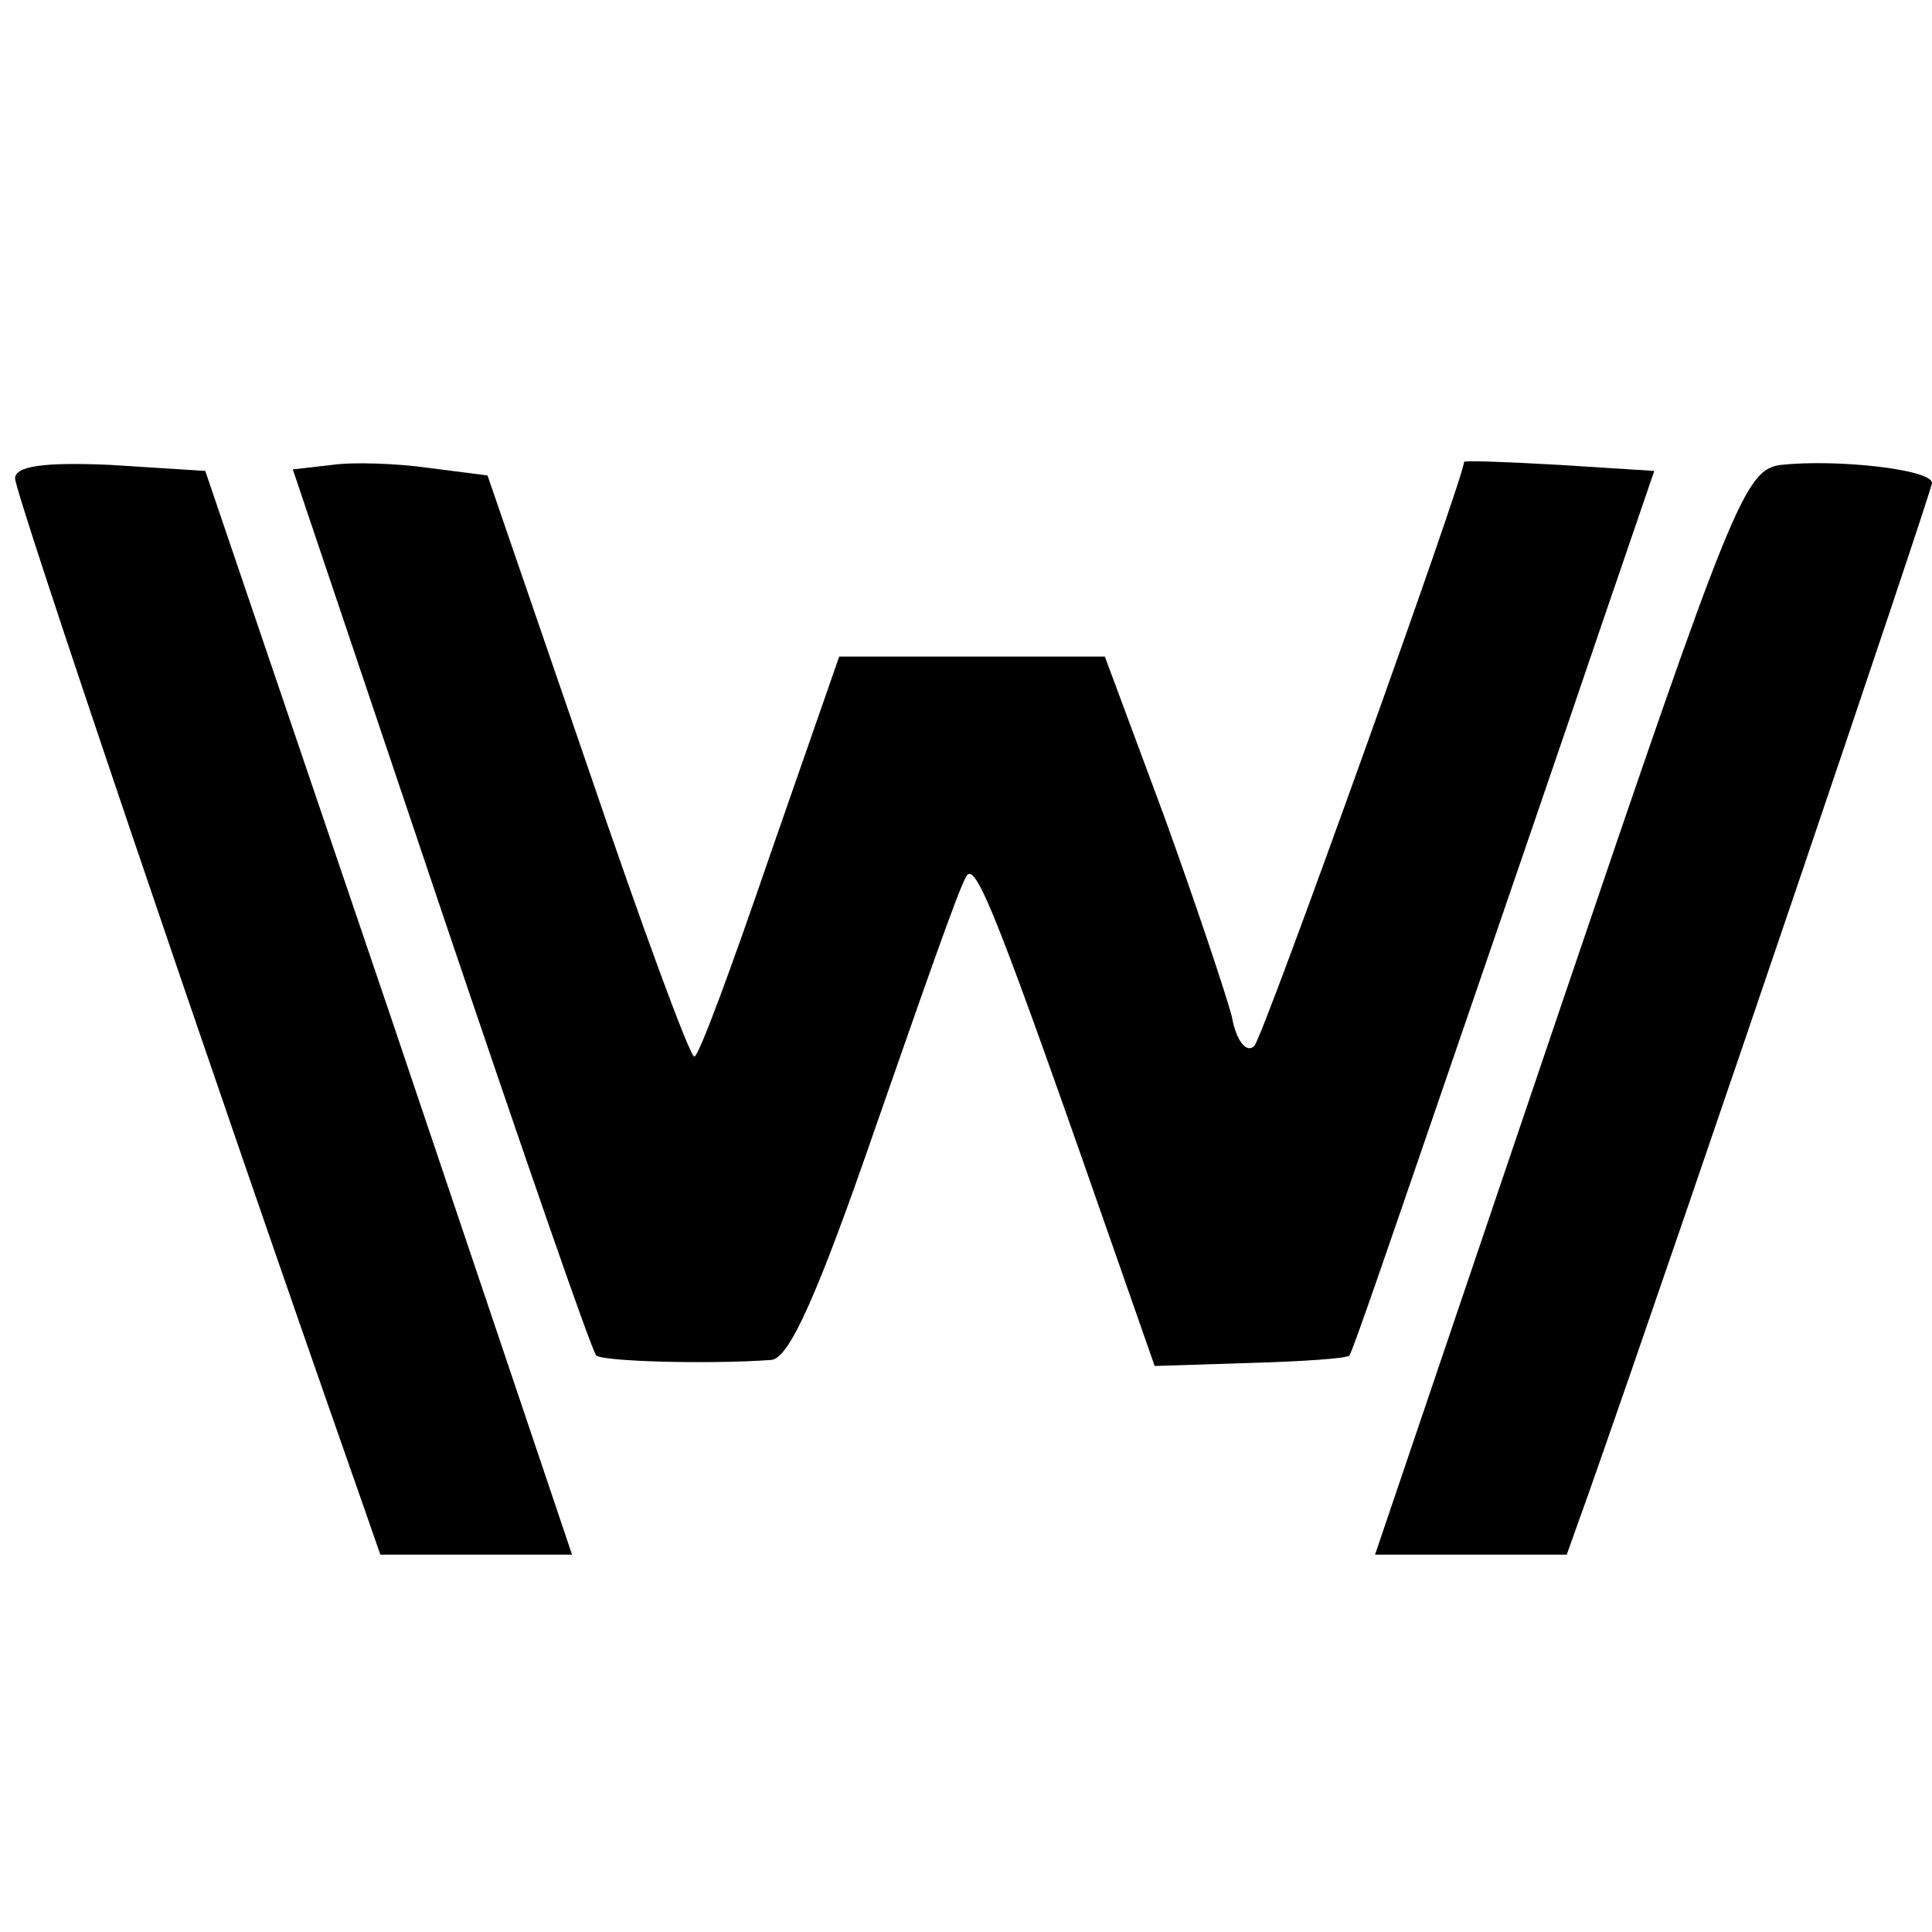<?xml version="1.0" standalone="no"?>
<!DOCTYPE svg PUBLIC "-//W3C//DTD SVG 20010904//EN"
 "http://www.w3.org/TR/2001/REC-SVG-20010904/DTD/svg10.dtd">
<svg version="1.0" xmlns="http://www.w3.org/2000/svg"
 width="128pt" height="128pt" viewBox="0 0 128 128"
 preserveAspectRatio="xMidYMid meet">
<g transform="translate(0,128) scale(0.1,-0.1)"
fill="#000000" stroke="none">
<path d="M10 963 c0 -10 128 -388 227 -670 l15 -43 64 0 63 0 -121 359 -122
359 -63 4 c-45 2 -63 -1 -63 -9z"/>
<path d="M220 972 l-26 -3 98 -291 c54 -160 100 -293 103 -296 4 -4 74 -6 116
-3 12 1 31 44 69 154 29 83 55 158 60 166 6 12 20 -23 104 -264 l21 -60 63 2
c35 1 65 3 66 5 2 2 30 84 64 183 34 99 79 230 100 292 l38 111 -63 4 c-35 2
-63 3 -63 2 0 -10 -133 -381 -139 -387 -5 -5 -12 3 -15 20 -4 15 -24 75 -45
133 l-39 105 -88 0 -88 0 -46 -132 c-25 -73 -47 -133 -50 -133 -3 0 -35 87
-71 193 l-66 192 -39 5 c-21 3 -50 4 -64 2z"/>
<path d="M1180 972 c-24 -3 -32 -23 -147 -362 l-122 -360 64 0 63 0 15 42 c63
179 227 663 227 668 0 9 -63 16 -100 12z"/>
</g>
</svg>
